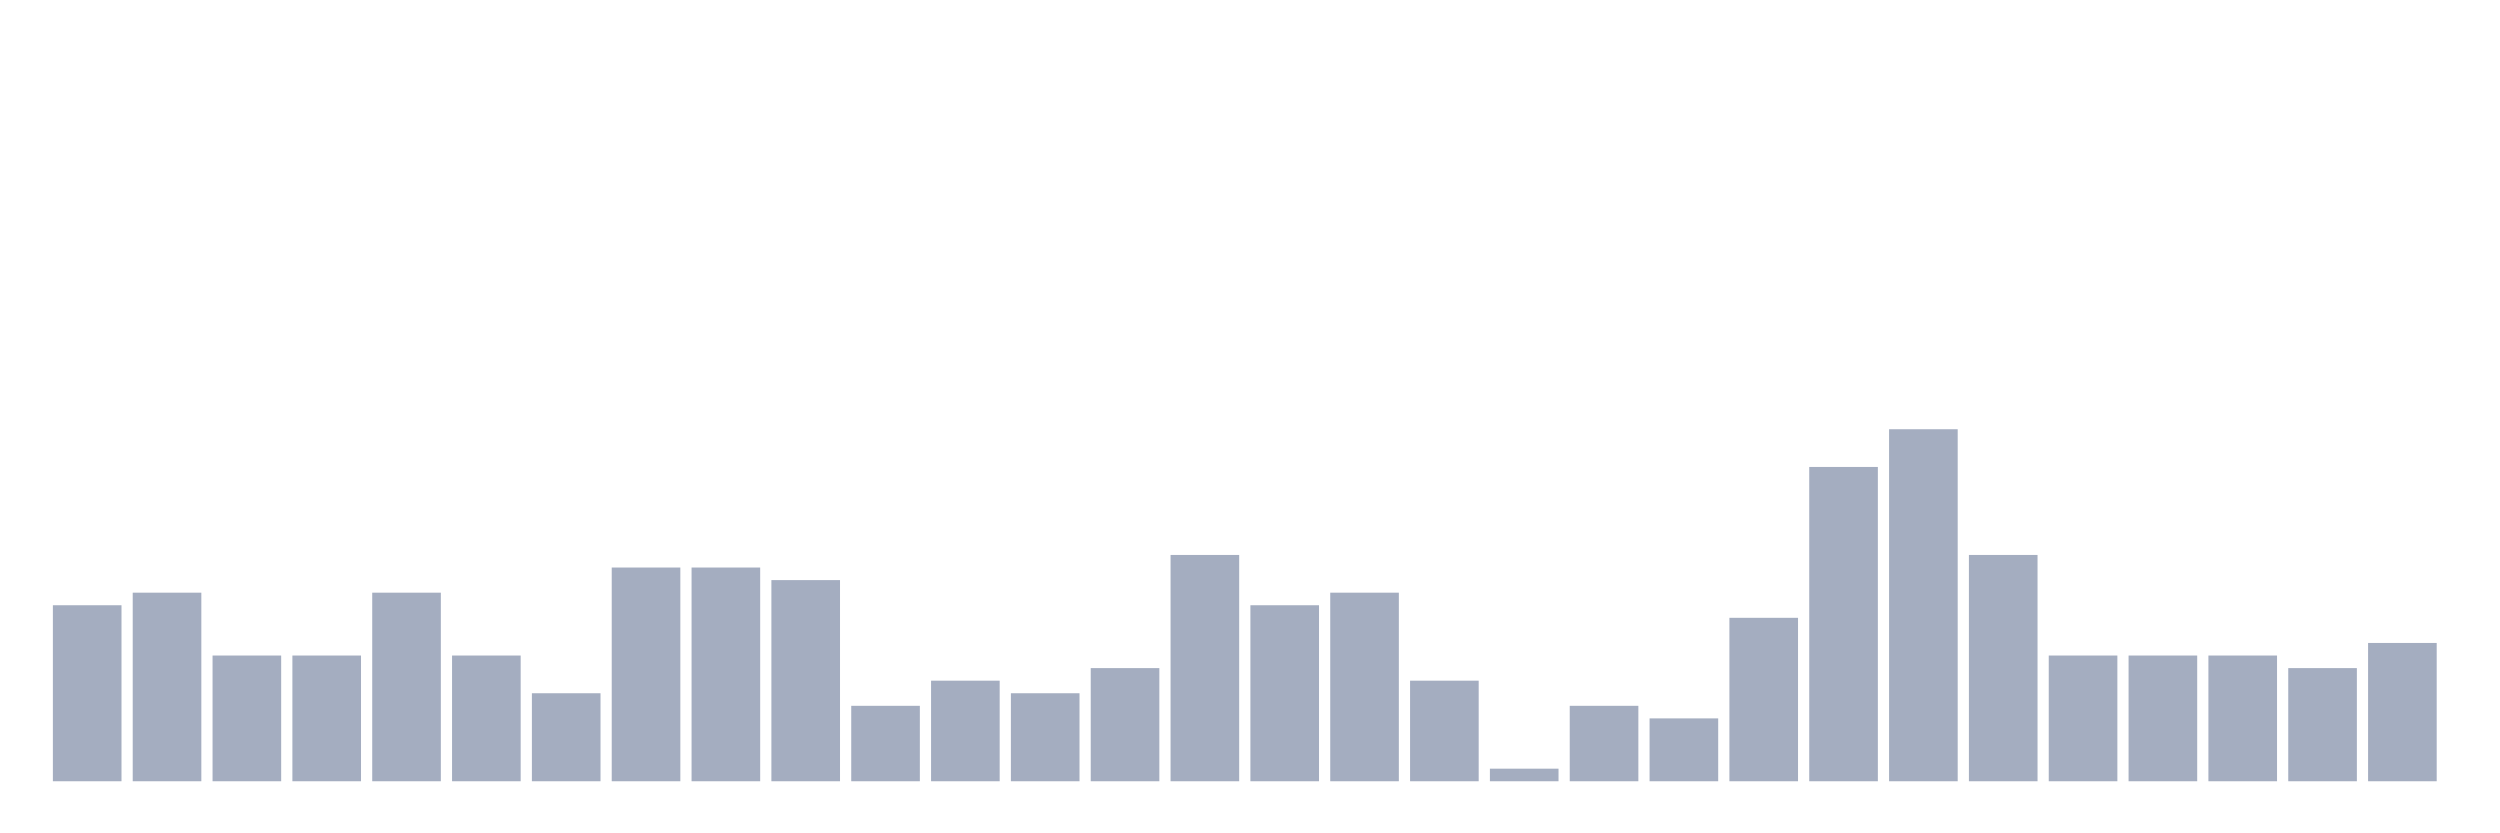 <svg xmlns="http://www.w3.org/2000/svg" viewBox="0 0 480 160"><g transform="translate(10,10)"><rect class="bar" x="0.153" width="13.175" y="106.207" height="33.793" fill="rgb(164,173,192)"></rect><rect class="bar" x="15.482" width="13.175" y="103.793" height="36.207" fill="rgb(164,173,192)"></rect><rect class="bar" x="30.81" width="13.175" y="115.862" height="24.138" fill="rgb(164,173,192)"></rect><rect class="bar" x="46.138" width="13.175" y="115.862" height="24.138" fill="rgb(164,173,192)"></rect><rect class="bar" x="61.466" width="13.175" y="103.793" height="36.207" fill="rgb(164,173,192)"></rect><rect class="bar" x="76.794" width="13.175" y="115.862" height="24.138" fill="rgb(164,173,192)"></rect><rect class="bar" x="92.123" width="13.175" y="123.103" height="16.897" fill="rgb(164,173,192)"></rect><rect class="bar" x="107.451" width="13.175" y="98.966" height="41.034" fill="rgb(164,173,192)"></rect><rect class="bar" x="122.779" width="13.175" y="98.966" height="41.034" fill="rgb(164,173,192)"></rect><rect class="bar" x="138.107" width="13.175" y="101.379" height="38.621" fill="rgb(164,173,192)"></rect><rect class="bar" x="153.436" width="13.175" y="125.517" height="14.483" fill="rgb(164,173,192)"></rect><rect class="bar" x="168.764" width="13.175" y="120.69" height="19.31" fill="rgb(164,173,192)"></rect><rect class="bar" x="184.092" width="13.175" y="123.103" height="16.897" fill="rgb(164,173,192)"></rect><rect class="bar" x="199.42" width="13.175" y="118.276" height="21.724" fill="rgb(164,173,192)"></rect><rect class="bar" x="214.748" width="13.175" y="96.552" height="43.448" fill="rgb(164,173,192)"></rect><rect class="bar" x="230.077" width="13.175" y="106.207" height="33.793" fill="rgb(164,173,192)"></rect><rect class="bar" x="245.405" width="13.175" y="103.793" height="36.207" fill="rgb(164,173,192)"></rect><rect class="bar" x="260.733" width="13.175" y="120.69" height="19.31" fill="rgb(164,173,192)"></rect><rect class="bar" x="276.061" width="13.175" y="137.586" height="2.414" fill="rgb(164,173,192)"></rect><rect class="bar" x="291.39" width="13.175" y="125.517" height="14.483" fill="rgb(164,173,192)"></rect><rect class="bar" x="306.718" width="13.175" y="127.931" height="12.069" fill="rgb(164,173,192)"></rect><rect class="bar" x="322.046" width="13.175" y="108.621" height="31.379" fill="rgb(164,173,192)"></rect><rect class="bar" x="337.374" width="13.175" y="79.655" height="60.345" fill="rgb(164,173,192)"></rect><rect class="bar" x="352.702" width="13.175" y="72.414" height="67.586" fill="rgb(164,173,192)"></rect><rect class="bar" x="368.031" width="13.175" y="96.552" height="43.448" fill="rgb(164,173,192)"></rect><rect class="bar" x="383.359" width="13.175" y="115.862" height="24.138" fill="rgb(164,173,192)"></rect><rect class="bar" x="398.687" width="13.175" y="115.862" height="24.138" fill="rgb(164,173,192)"></rect><rect class="bar" x="414.015" width="13.175" y="115.862" height="24.138" fill="rgb(164,173,192)"></rect><rect class="bar" x="429.344" width="13.175" y="118.276" height="21.724" fill="rgb(164,173,192)"></rect><rect class="bar" x="444.672" width="13.175" y="113.448" height="26.552" fill="rgb(164,173,192)"></rect></g></svg>